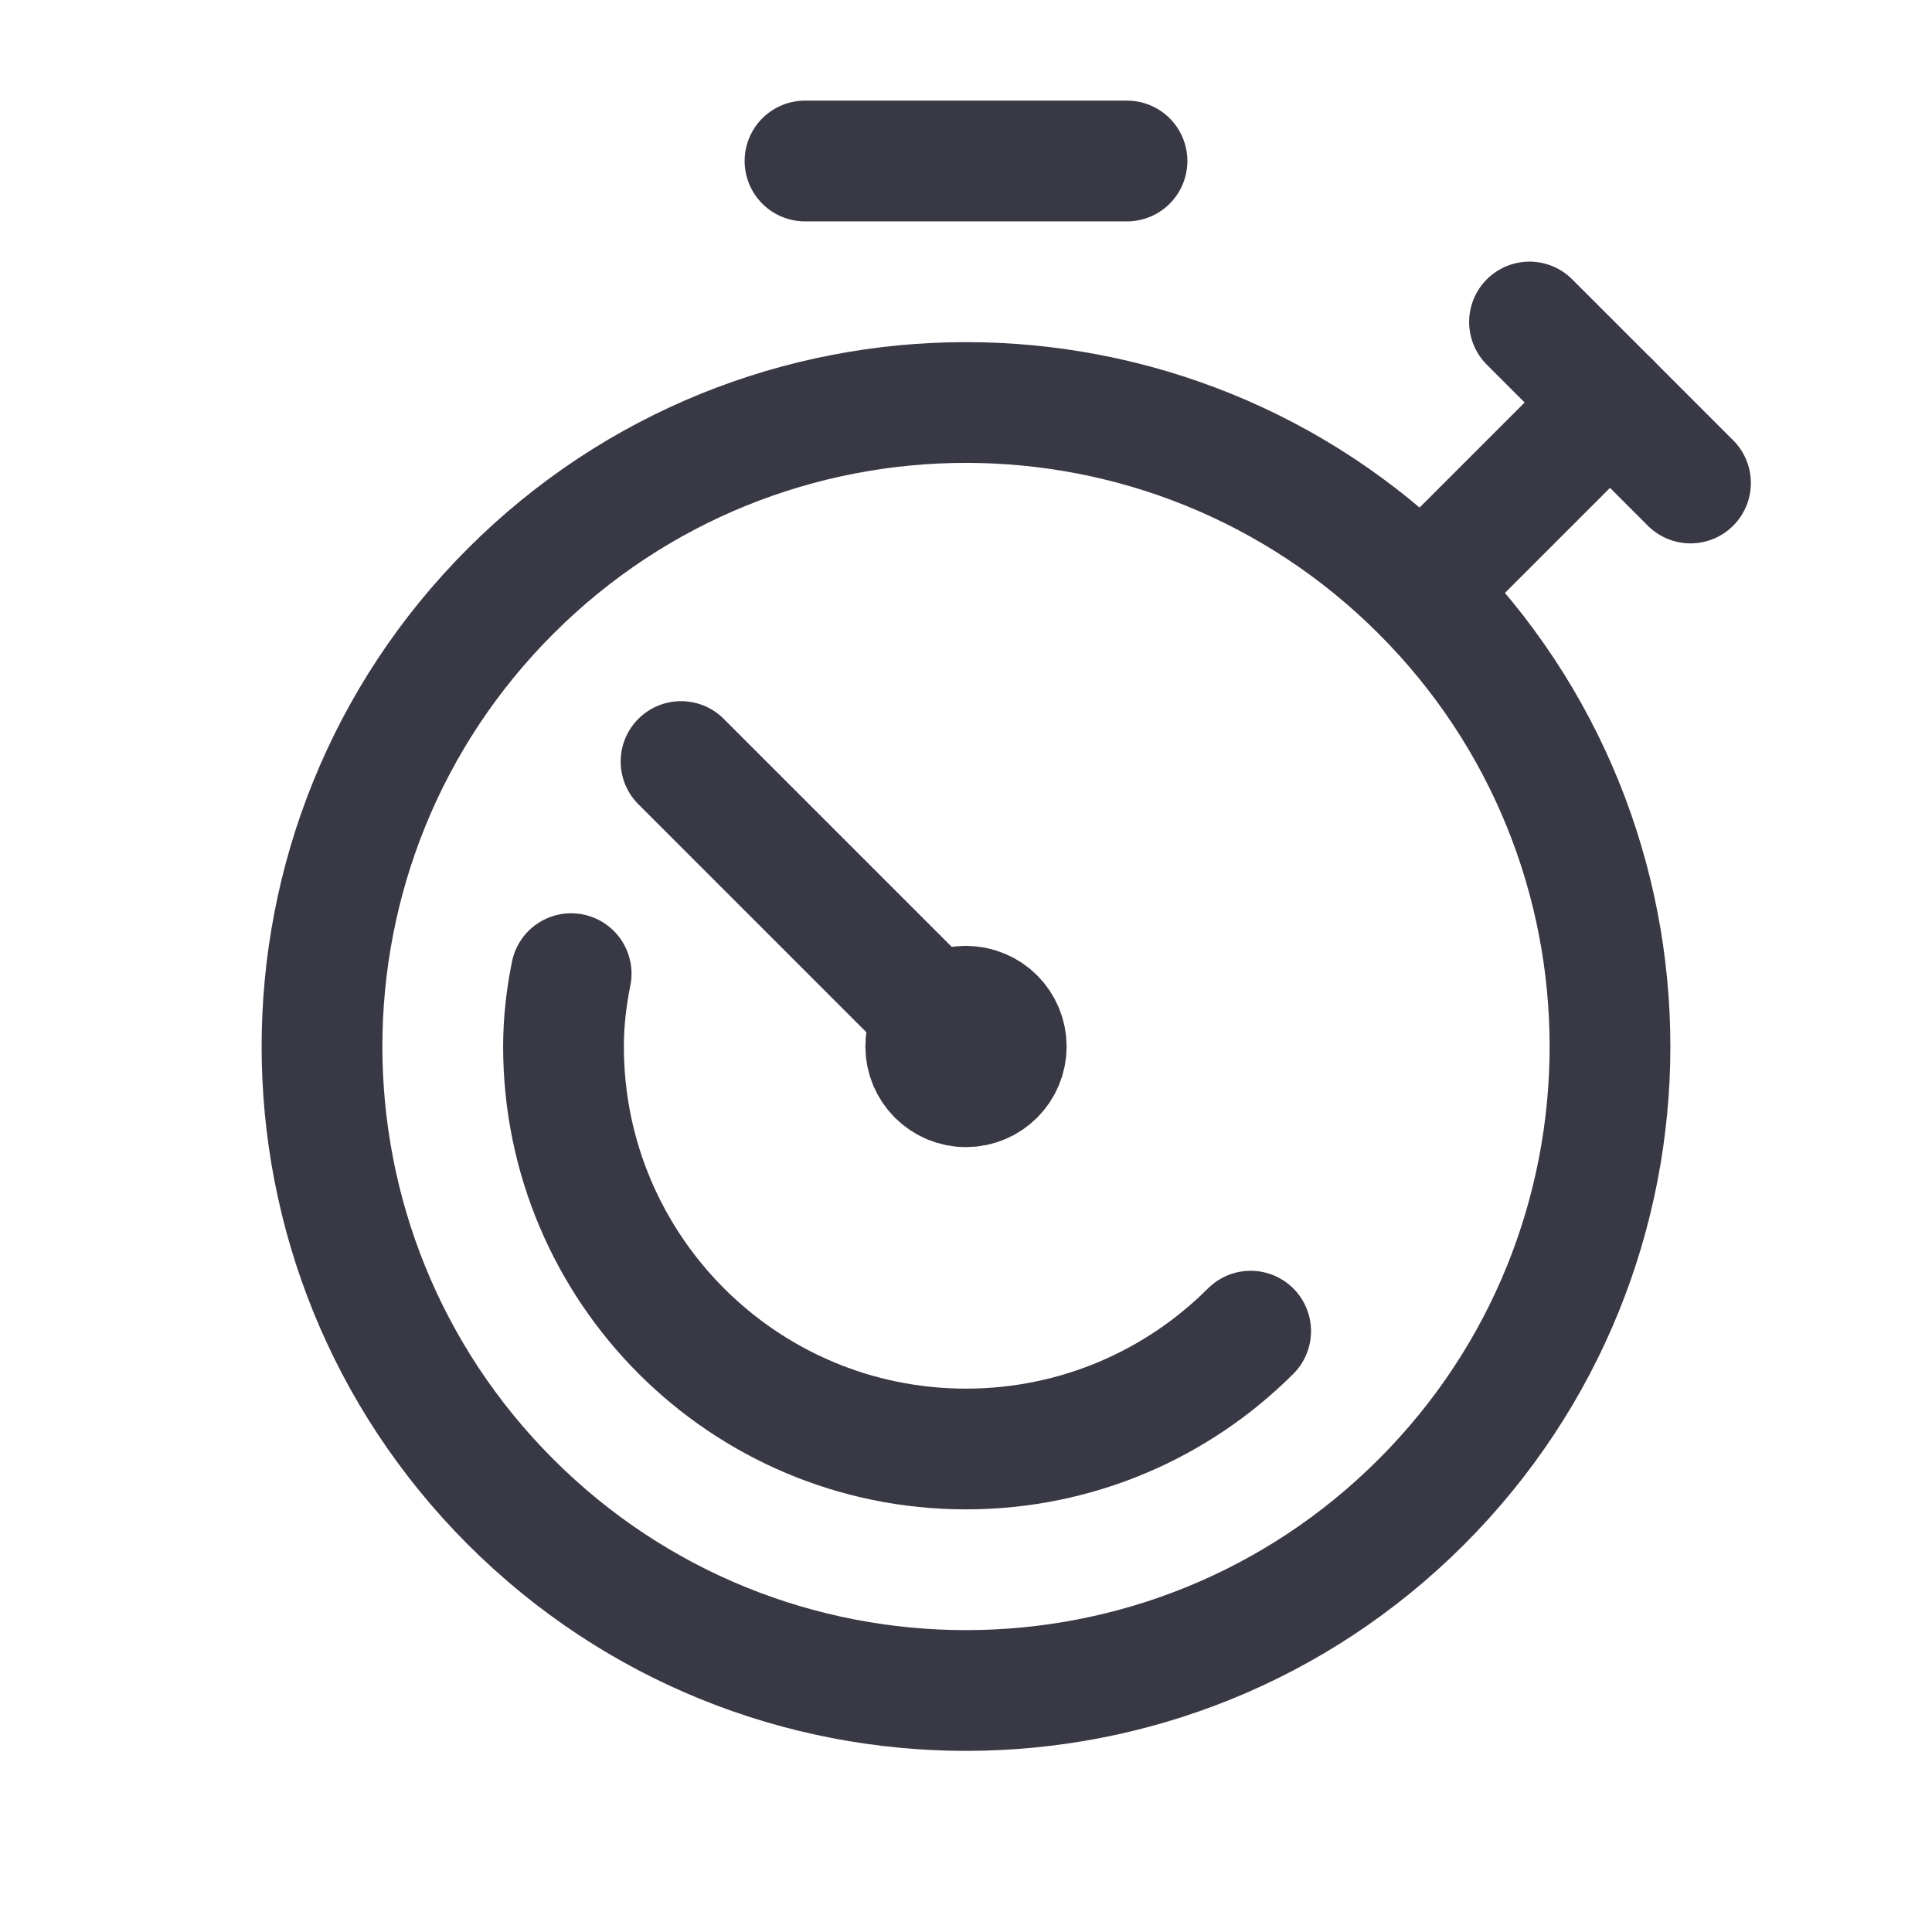 <svg width="24" height="24" viewBox="0 0 24 24" fill="none" xmlns="http://www.w3.org/2000/svg">
<path d="M10 2H14" stroke="#393946" stroke-width="1.5" stroke-linecap="round" stroke-linejoin="round"/>
<path d="M17.657 7.343C20.781 10.467 20.781 15.533 17.657 18.657C14.533 21.781 9.467 21.781 6.343 18.657C3.219 15.533 3.219 10.467 6.343 7.343C9.467 4.219 14.533 4.219 17.657 7.343" stroke="#393946" stroke-width="1.5" stroke-linecap="round" stroke-linejoin="round"/>
<path d="M11.998 12.5C11.722 12.5 11.498 12.724 11.5 13C11.5 13.276 11.724 13.5 12 13.5C12.276 13.5 12.5 13.276 12.5 13C12.5 12.724 12.276 12.5 11.998 12.5" stroke="#393946" stroke-width="1.5" stroke-linecap="round" stroke-linejoin="round"/>
<path d="M15.536 16.536C14.631 17.44 13.381 18 12 18C9.239 18 7 15.761 7 13C7 12.689 7.036 12.388 7.095 12.095" stroke="#393946" stroke-width="1.5" stroke-linecap="round" stroke-linejoin="round"/>
<path d="M8.46 9.46L11.65 12.65" stroke="#393946" stroke-width="1.5" stroke-linecap="round" stroke-linejoin="round"/>
<path d="M20 5L17.66 7.34" stroke="#393946" stroke-width="1.5" stroke-linecap="round" stroke-linejoin="round"/>
<path d="M19 4L21 6" stroke="#393946" stroke-width="1.5" stroke-linecap="round" stroke-linejoin="round"/>
</svg>
